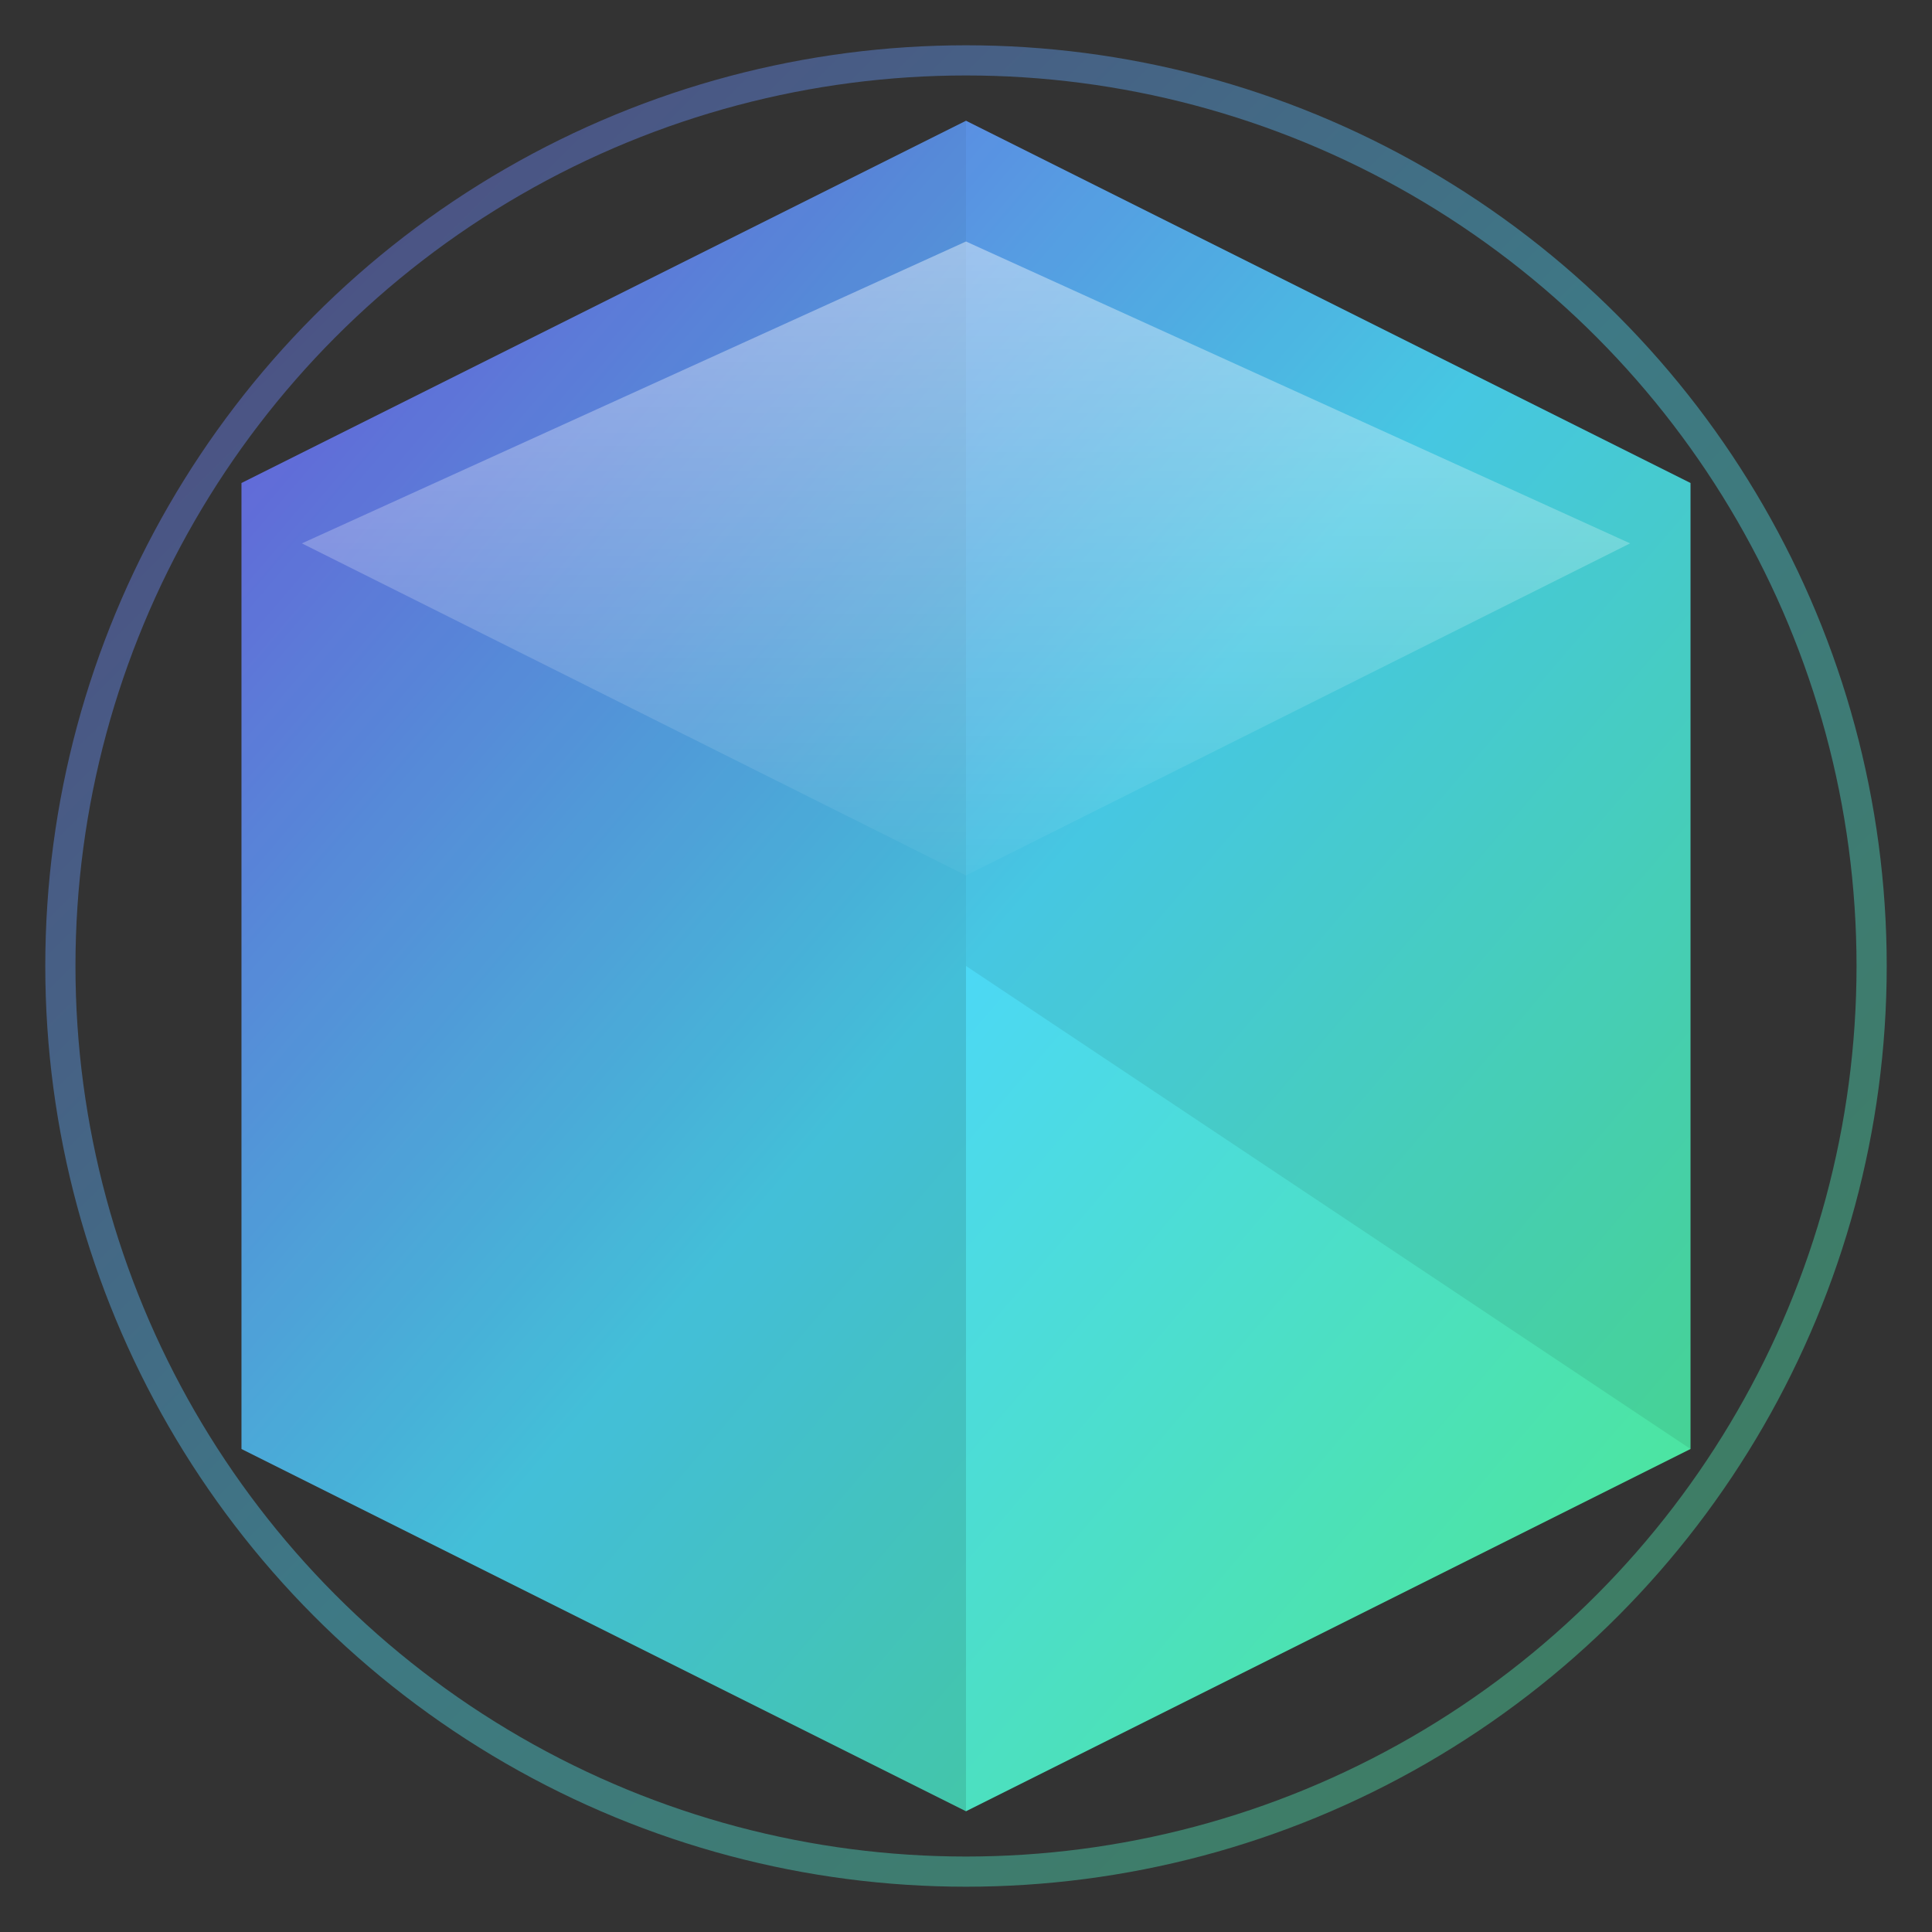 <svg xmlns="http://www.w3.org/2000/svg" viewBox="0 0 64 64">
  <rect x="0" y="0" width="64" height="64" fill="#333333" stroke="none"/>
  <defs>
    <linearGradient id="g1" x1="0%" y1="0%" x2="100%" y2="100%">
      <stop offset="0%" stop-color="#7b61ff"/>
      <stop offset="50%" stop-color="#4de0ff"/>
      <stop offset="100%" stop-color="#4df18f"/>
    </linearGradient>
    <linearGradient id="g2" x1="0%" y1="0%" x2="0%" y2="100%">
      <stop offset="0%" stop-color="#ffffff" stop-opacity="0.6"/>
      <stop offset="100%" stop-color="#ffffff" stop-opacity="0.05"/>
    </linearGradient>
  </defs>
  <g fill="none" stroke="none">
    <path d="M32 4L56 16v32L32 60 8 48V16z" fill="url(#g1)" opacity="0.95"/>
    <path d="M32 4 8 16v32l24 12V32z" fill="#000" opacity="0.12"/>
    <path d="M32 4 56 16v32L32 32z" fill="#000" opacity="0.08"/>
    <path d="M10 18 32 8l22 10-22 11z" fill="url(#g2)" opacity="0.7"/>
    <circle cx="32" cy="32" r="30" stroke="url(#g1)" stroke-opacity="0.4" stroke-width="1"/>
  </g>
</svg>


